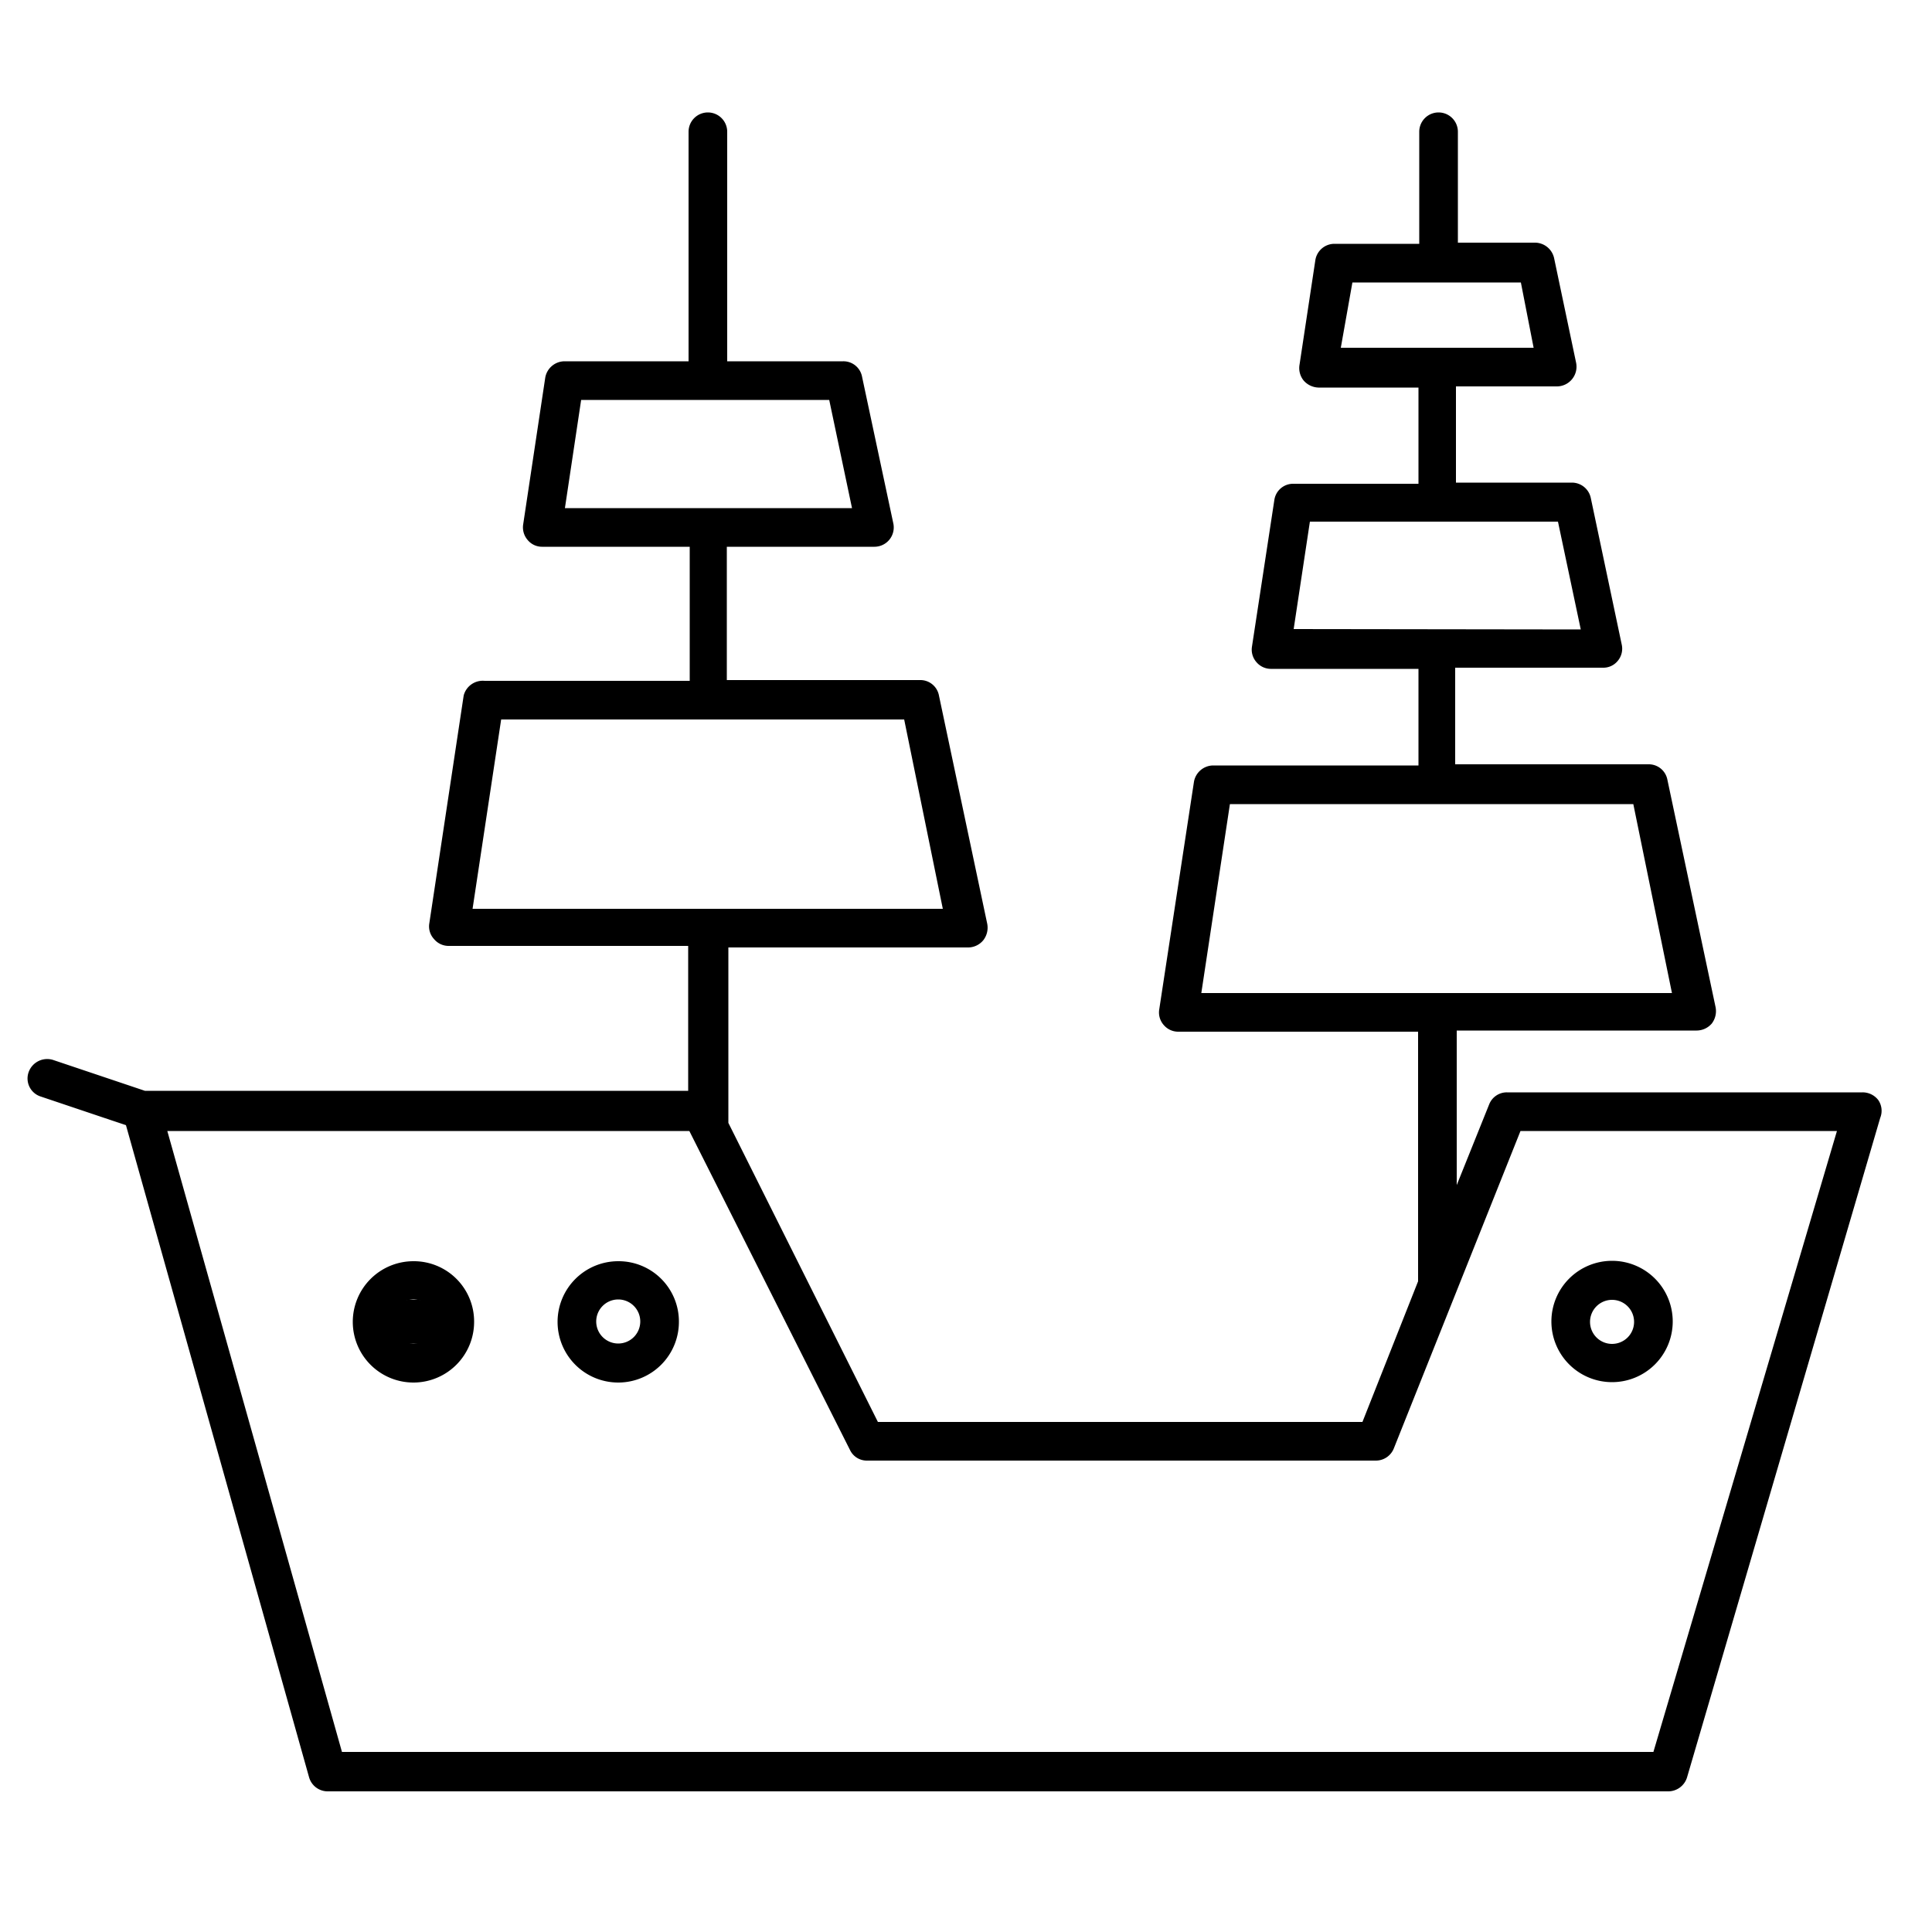 <svg id="ICONS" xmlns="http://www.w3.org/2000/svg" viewBox="0 0 50 50"><path d="M10.7,33.64a.57.57,0,1,0,0,1.13.57.57,0,1,0,0-1.13Z"/><path d="M48.61,28.47a.51.51,0,0,0-.41-.2H39a.49.49,0,0,0-.46.31l-.84,2.09v-4h6.21a.52.52,0,0,0,.39-.18.53.53,0,0,0,.1-.42l-1.25-5.9a.49.49,0,0,0-.49-.39h-5v-2.5h3.82a.48.48,0,0,0,.39-.18.49.49,0,0,0,.1-.42l-.8-3.79a.5.5,0,0,0-.49-.4h-3V10H40.3a.51.51,0,0,0,.49-.61l-.57-2.71a.51.51,0,0,0-.49-.4h-2V3.41a.5.5,0,0,0-.5-.5.5.5,0,0,0-.5.5v2.9H34.53a.5.5,0,0,0-.49.43l-.41,2.71a.51.51,0,0,0,.11.4.53.53,0,0,0,.38.18h2.59v2.49H33.47a.49.49,0,0,0-.49.42l-.58,3.8a.49.49,0,0,0,.12.4.49.49,0,0,0,.38.17h3.81v2.5H31.4a.51.51,0,0,0-.5.42L30,26.13a.49.49,0,0,0,.12.4.49.49,0,0,0,.38.17h6.2v6.46L35.26,36.8H22.72l-3.87-7.74V24.52h6.21a.51.51,0,0,0,.39-.19.53.53,0,0,0,.1-.42L24.3,18a.49.49,0,0,0-.49-.4h-5V14.15h3.82a.5.5,0,0,0,.49-.6l-.81-3.8a.49.49,0,0,0-.49-.4h-3V3.41a.5.5,0,0,0-.5-.5.5.5,0,0,0-.5.5V9.35H14.61a.51.51,0,0,0-.5.43l-.57,3.79a.5.5,0,0,0,.12.41.48.48,0,0,0,.37.17h3.82v3.47H12.54A.51.51,0,0,0,12,18l-.89,5.9a.48.48,0,0,0,.12.4.49.49,0,0,0,.37.18h6.21v3.75H3.75l-2.38-.8a.51.51,0,0,0-.63.32.49.49,0,0,0,.32.63l2.2.74L8,46a.5.5,0,0,0,.48.36h34.7a.51.51,0,0,0,.48-.36l5-17.07A.49.49,0,0,0,48.61,28.47ZM34.7,9,35,7.31h4.36L39.69,9Zm-1.22,7.28.42-2.78h6.42l.59,2.79ZM31.09,25.7l.74-4.89H42.27l1,4.89ZM14.62,13.15l.42-2.8h6.42l.59,2.8ZM12.23,23.52l.74-4.9H23.4l1,4.9ZM42.79,45.34H8.85L4.33,29.27H17.84L22,37.53a.48.48,0,0,0,.44.27H35.6a.5.5,0,0,0,.47-.31l3.28-8.22h8.19Z"/><path d="M10.7,32.64a1.57,1.57,0,1,0,1.57,1.56A1.56,1.56,0,0,0,10.7,32.64Zm0,2.13a.57.57,0,1,1,.57-.57A.57.57,0,0,1,10.7,34.77Z"/><path d="M41.72,35.77a1.57,1.57,0,1,0-1.57-1.57A1.57,1.57,0,0,0,41.72,35.77Zm0-2.13a.57.57,0,1,1-.57.56A.57.57,0,0,1,41.72,33.64Z"/><path d="M16,32.64a1.57,1.57,0,1,0,1.57,1.56A1.56,1.56,0,0,0,16,32.64Zm0,2.13a.57.57,0,1,1,.57-.57A.57.57,0,0,1,16,34.77Z"/></svg>